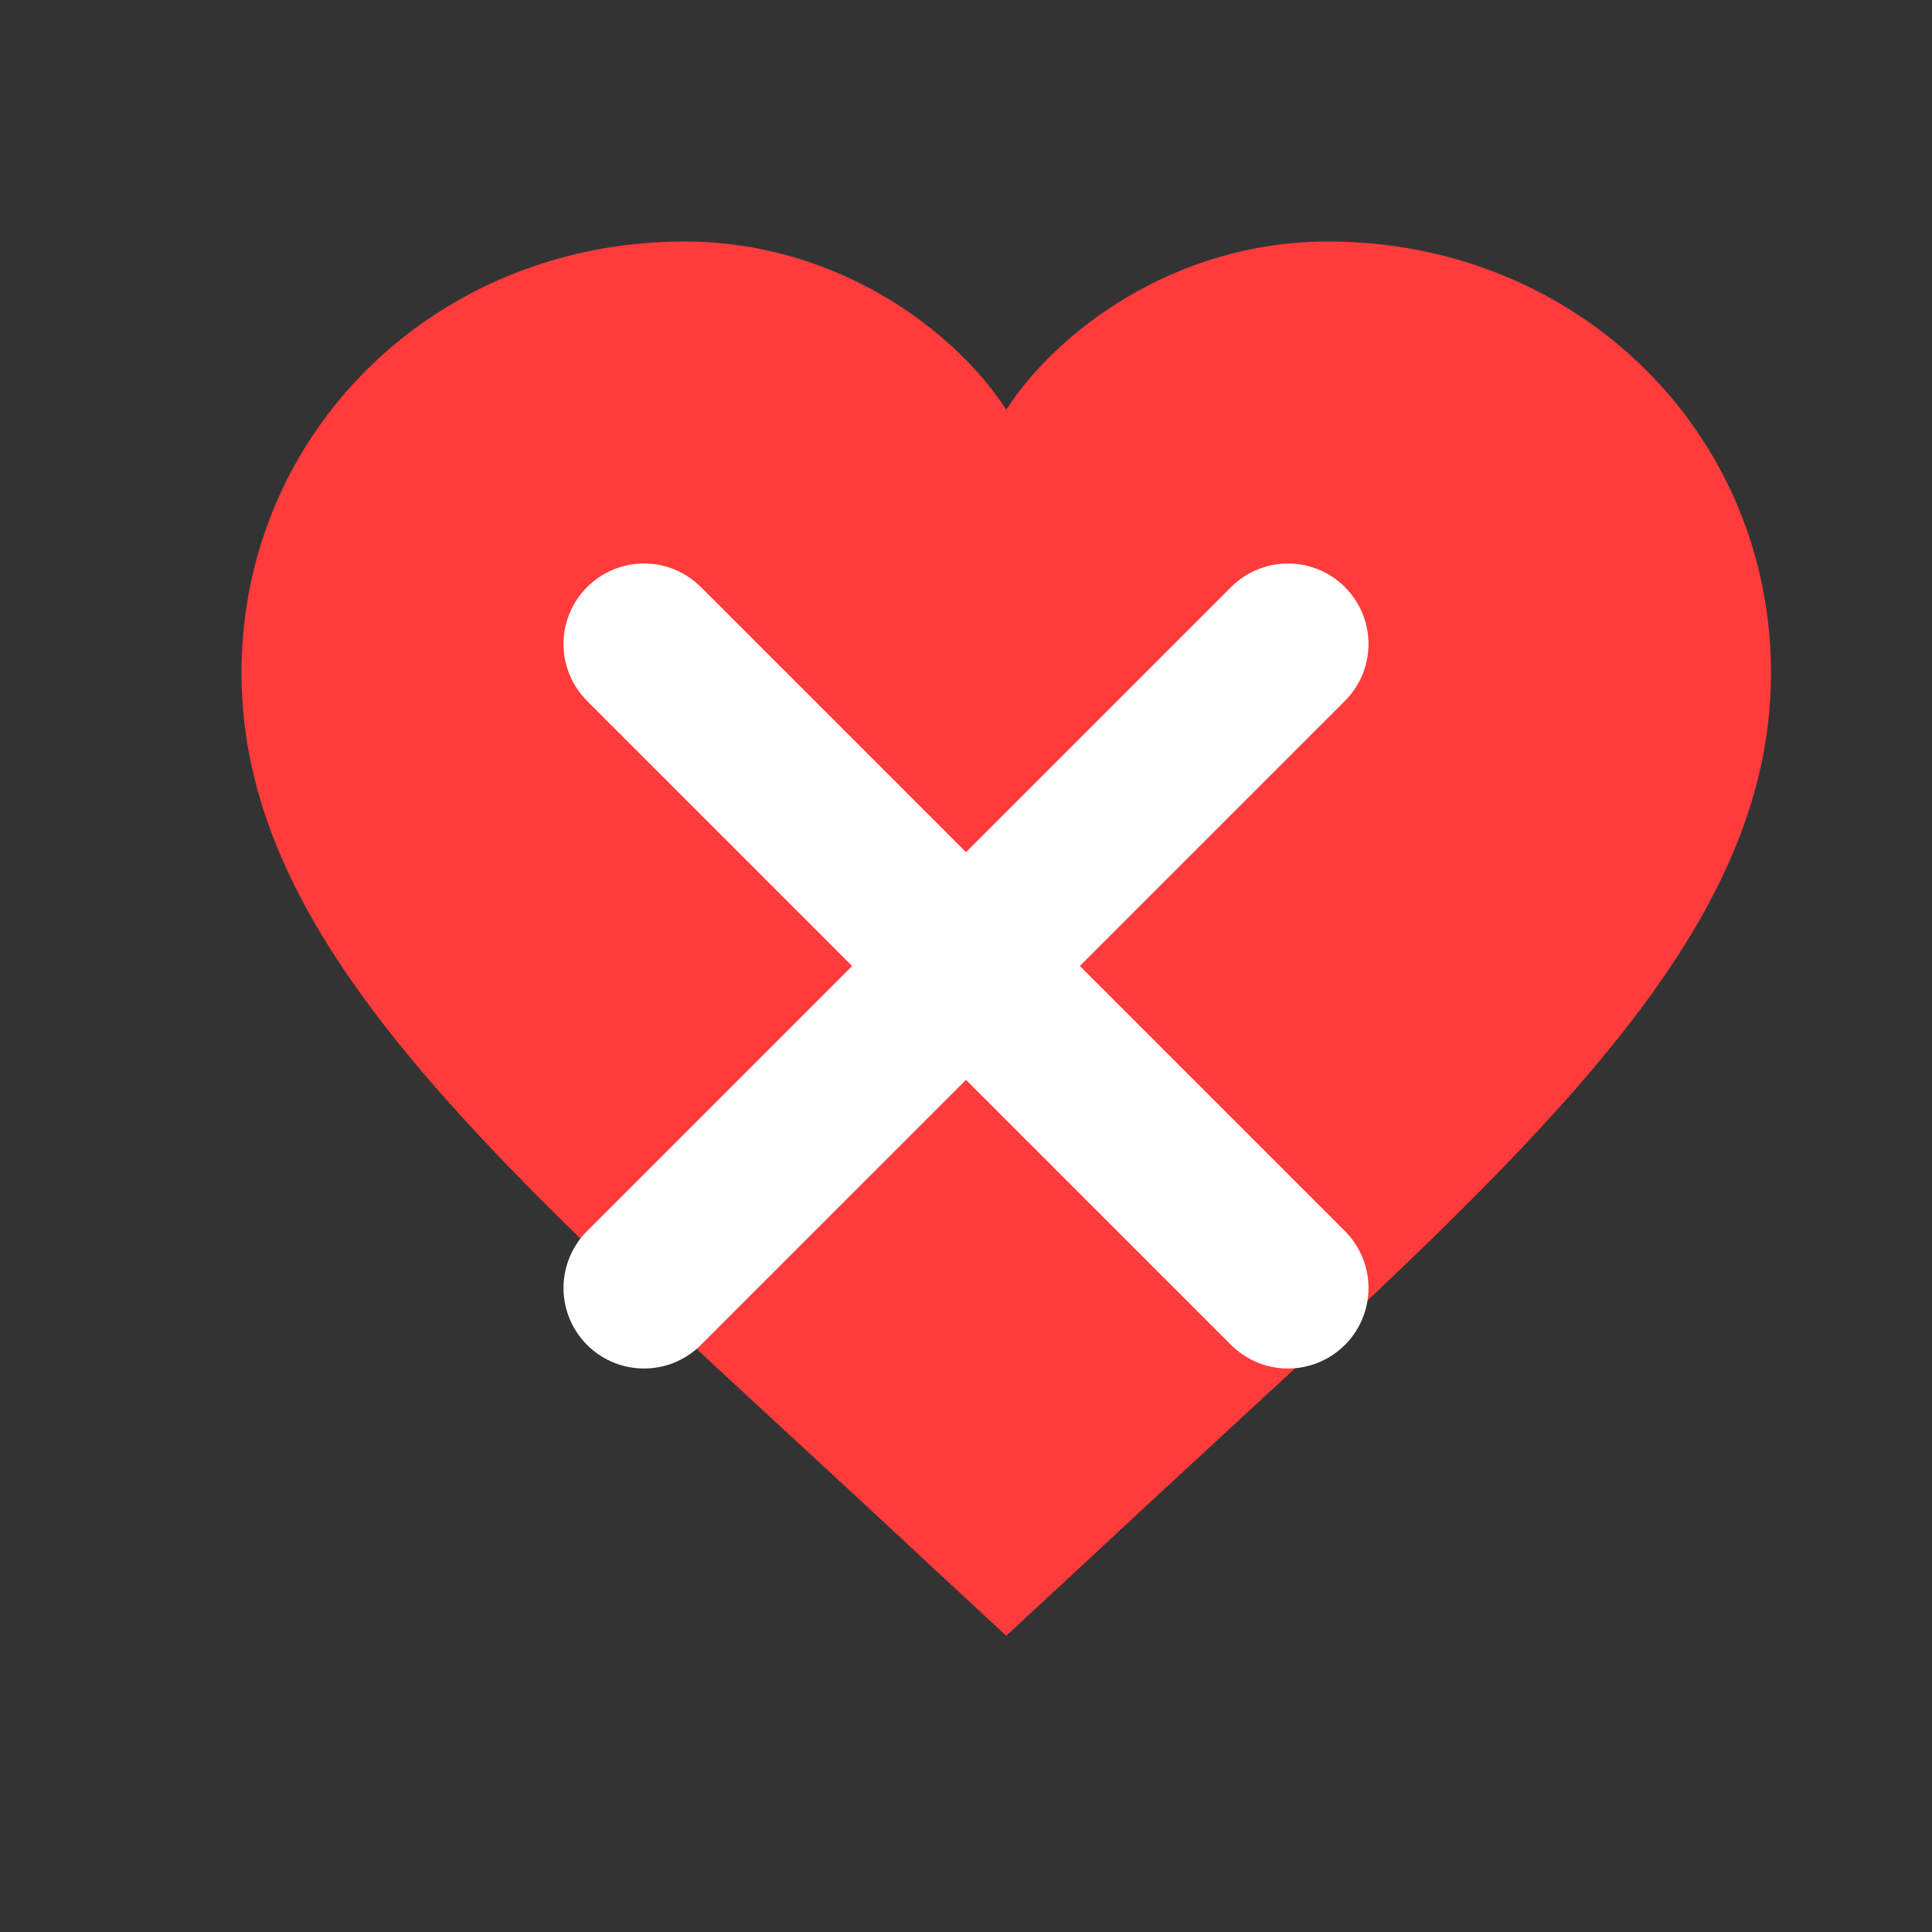 ﻿<!-- heartcross.svg -->
<svg width="30" height="30" viewBox="0 0 24 24" fill="none" xmlns="http://www.w3.org/2000/svg">
  <rect x="0" y="0" width="24" height="24" fill="#333333" stroke="none"/>
  <path d="M16.5 3C14.57 3 13.11 4.14 12.5 5.09C11.89 4.14 10.43 3 8.5 3C5.42 3 3 5.36 3 8.36C3 11.97 6.6 14.81 11.55 19.44L12.5 20.32L13.45 19.44C18.4 14.81 22 11.97 22 8.36C22 5.36 19.58 3 16.5 3Z" fill="#FF3B3B"/>
  <line x1="8" y1="8" x2="16" y2="16" stroke="white" stroke-width="2" stroke-linecap="round"/>
  <line x1="16" y1="8" x2="8" y2="16" stroke="white" stroke-width="2" stroke-linecap="round"/>
</svg>
